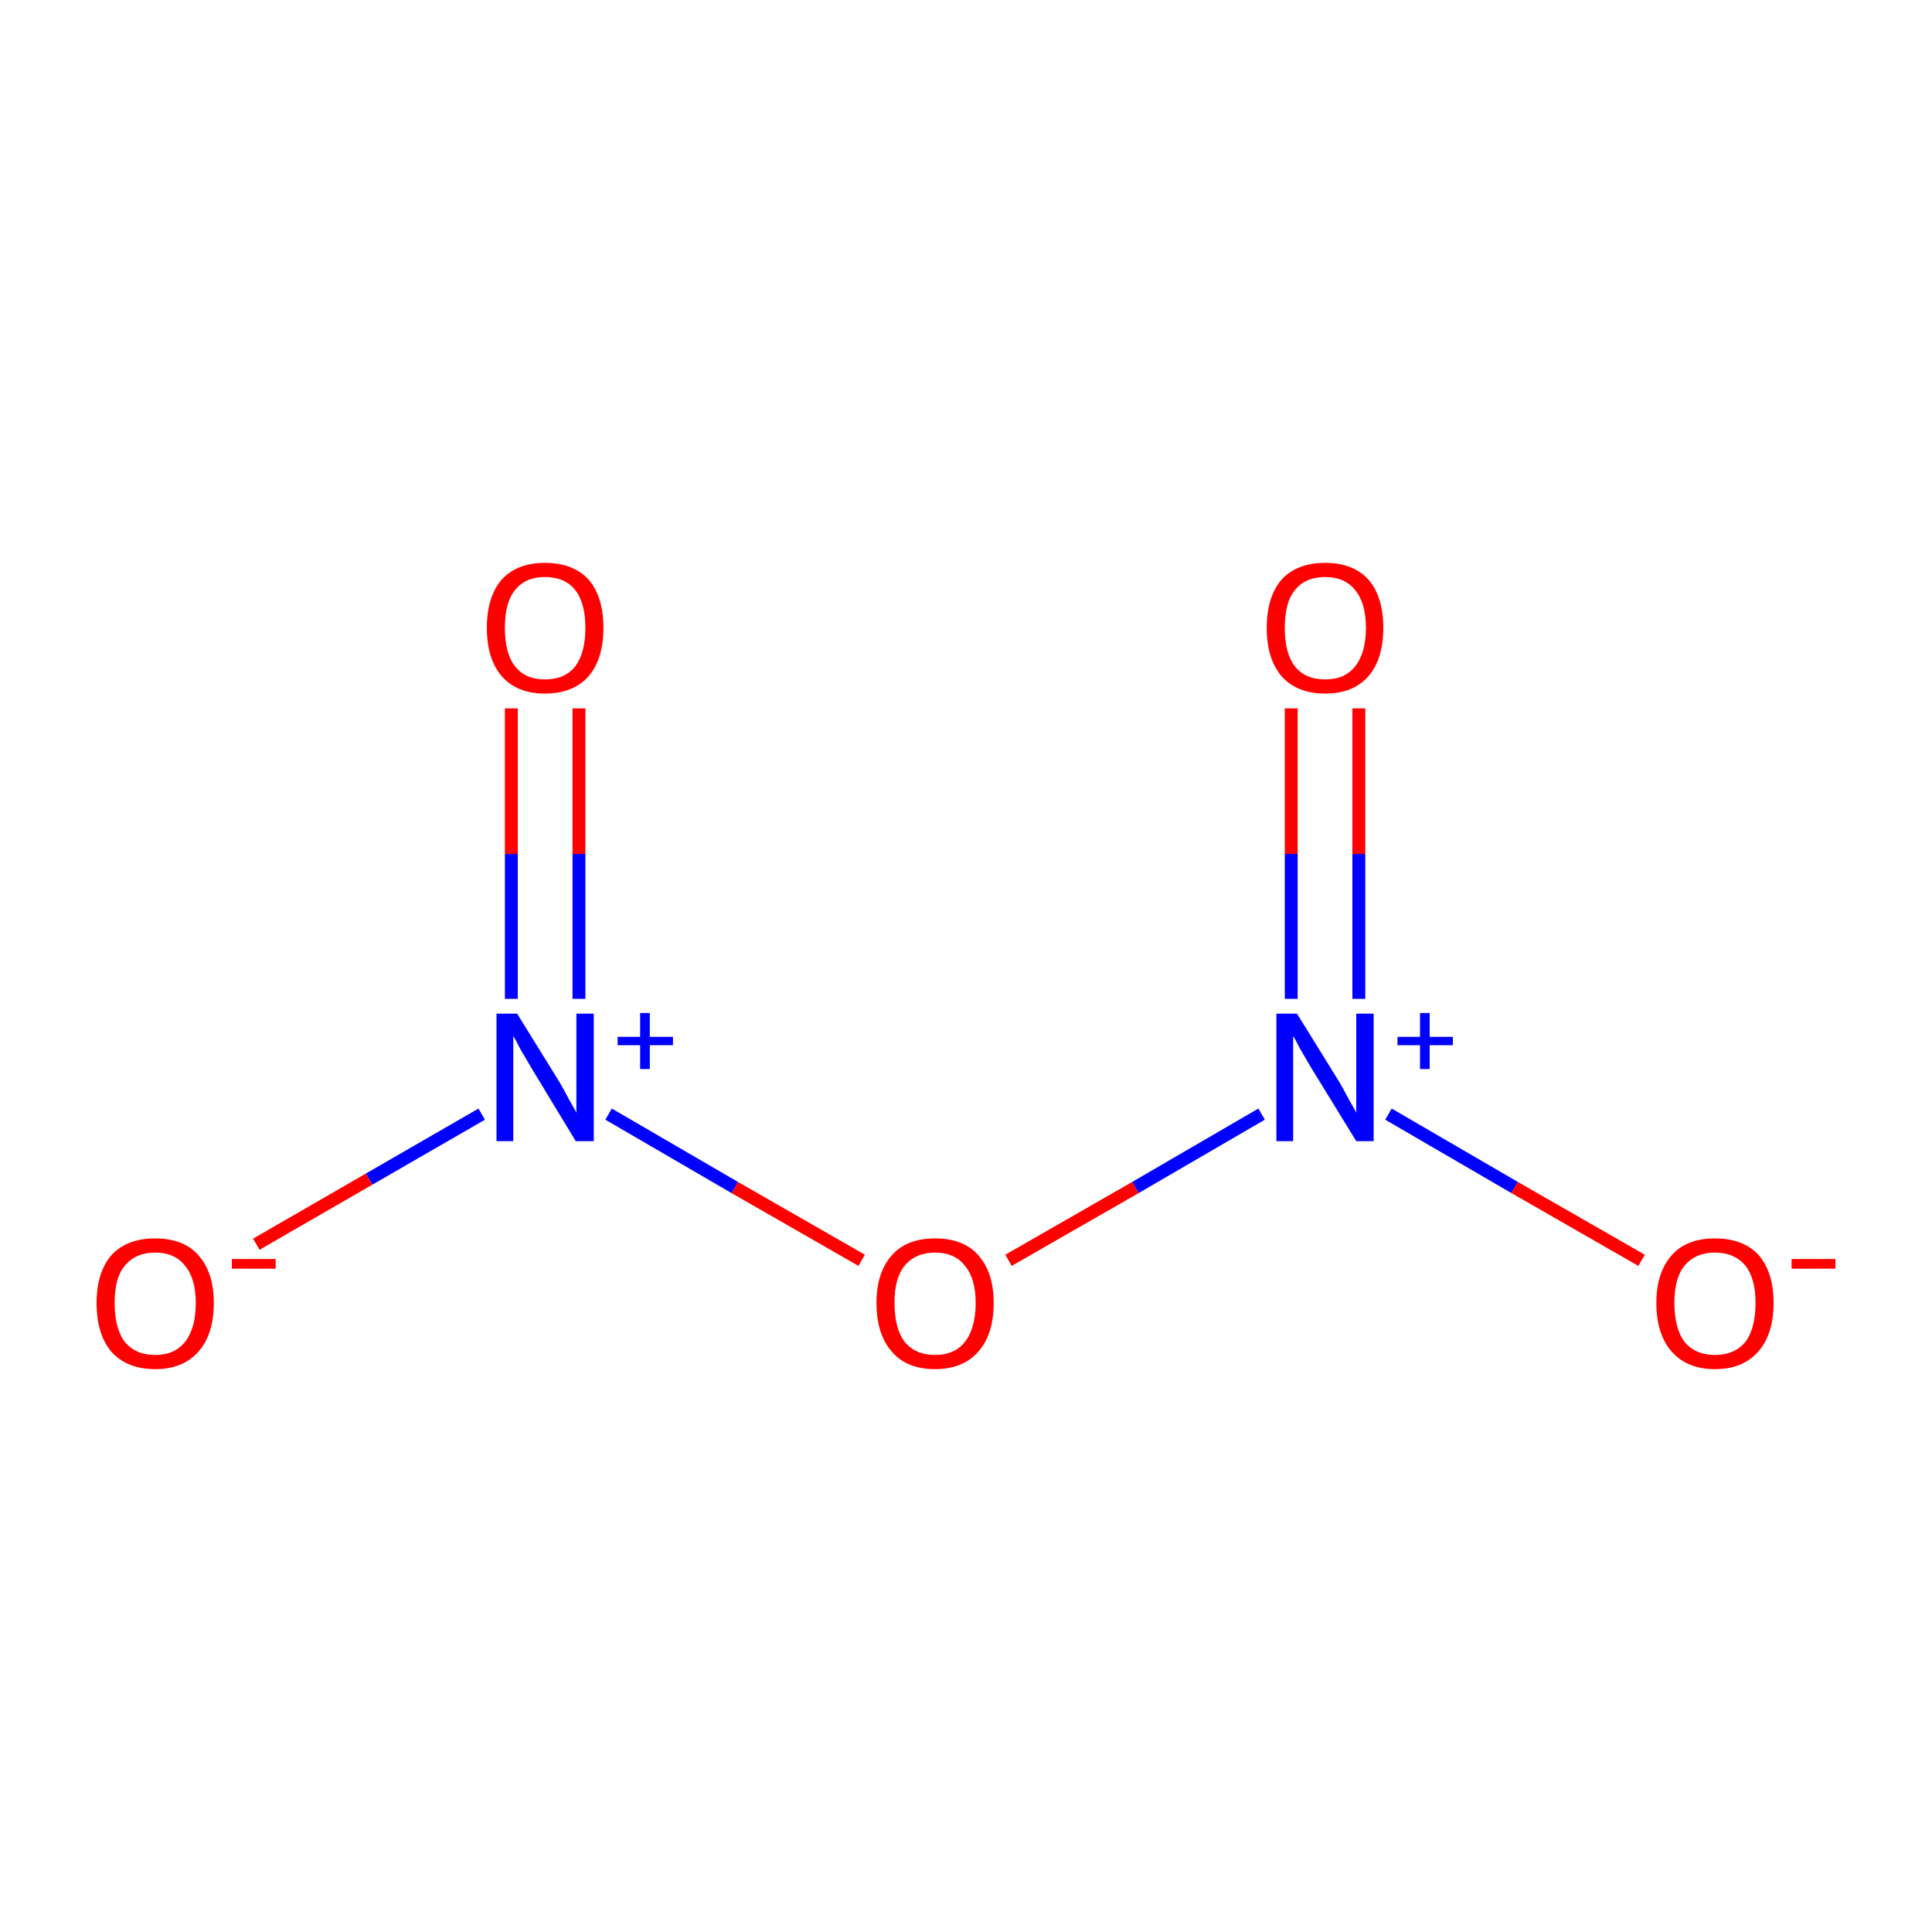 <?xml version='1.0' encoding='iso-8859-1'?>
<svg version='1.1' baseProfile='full'
              xmlns='http://www.w3.org/2000/svg'
                      xmlns:rdkit='http://www.rdkit.org/xml'
                      xmlns:xlink='http://www.w3.org/1999/xlink'
                  xml:space='preserve'
width='300px' height='300px' viewBox='0 0 300 300'>
<!-- END OF HEADER -->
<rect style='opacity:1.0;fill:#FFFFFF;stroke:none' width='300.0' height='300.0' x='0.0' y='0.0'> </rect>
<path class='bond-0 atom-0 atom-1' d='M 211.0,155.1 L 211.0,132.6' style='fill:none;fill-rule:evenodd;stroke:#0000FF;stroke-width:2.0px;stroke-linecap:butt;stroke-linejoin:miter;stroke-opacity:1' />
<path class='bond-0 atom-0 atom-1' d='M 211.0,132.6 L 211.0,110.0' style='fill:none;fill-rule:evenodd;stroke:#FF0000;stroke-width:2.0px;stroke-linecap:butt;stroke-linejoin:miter;stroke-opacity:1' />
<path class='bond-0 atom-0 atom-1' d='M 200.5,155.1 L 200.5,132.6' style='fill:none;fill-rule:evenodd;stroke:#0000FF;stroke-width:2.0px;stroke-linecap:butt;stroke-linejoin:miter;stroke-opacity:1' />
<path class='bond-0 atom-0 atom-1' d='M 200.5,132.6 L 200.5,110.0' style='fill:none;fill-rule:evenodd;stroke:#FF0000;stroke-width:2.0px;stroke-linecap:butt;stroke-linejoin:miter;stroke-opacity:1' />
<path class='bond-1 atom-0 atom-2' d='M 215.6,173.0 L 235.2,184.4' style='fill:none;fill-rule:evenodd;stroke:#0000FF;stroke-width:2.0px;stroke-linecap:butt;stroke-linejoin:miter;stroke-opacity:1' />
<path class='bond-1 atom-0 atom-2' d='M 235.2,184.4 L 254.9,195.7' style='fill:none;fill-rule:evenodd;stroke:#FF0000;stroke-width:2.0px;stroke-linecap:butt;stroke-linejoin:miter;stroke-opacity:1' />
<path class='bond-2 atom-0 atom-3' d='M 195.9,173.0 L 176.3,184.4' style='fill:none;fill-rule:evenodd;stroke:#0000FF;stroke-width:2.0px;stroke-linecap:butt;stroke-linejoin:miter;stroke-opacity:1' />
<path class='bond-2 atom-0 atom-3' d='M 176.3,184.4 L 156.6,195.7' style='fill:none;fill-rule:evenodd;stroke:#FF0000;stroke-width:2.0px;stroke-linecap:butt;stroke-linejoin:miter;stroke-opacity:1' />
<path class='bond-3 atom-3 atom-4' d='M 133.8,195.7 L 114.1,184.4' style='fill:none;fill-rule:evenodd;stroke:#FF0000;stroke-width:2.0px;stroke-linecap:butt;stroke-linejoin:miter;stroke-opacity:1' />
<path class='bond-3 atom-3 atom-4' d='M 114.1,184.4 L 94.5,173.0' style='fill:none;fill-rule:evenodd;stroke:#0000FF;stroke-width:2.0px;stroke-linecap:butt;stroke-linejoin:miter;stroke-opacity:1' />
<path class='bond-4 atom-4 atom-5' d='M 89.9,155.1 L 89.9,132.6' style='fill:none;fill-rule:evenodd;stroke:#0000FF;stroke-width:2.0px;stroke-linecap:butt;stroke-linejoin:miter;stroke-opacity:1' />
<path class='bond-4 atom-4 atom-5' d='M 89.9,132.6 L 89.9,110.0' style='fill:none;fill-rule:evenodd;stroke:#FF0000;stroke-width:2.0px;stroke-linecap:butt;stroke-linejoin:miter;stroke-opacity:1' />
<path class='bond-4 atom-4 atom-5' d='M 79.4,155.1 L 79.4,132.6' style='fill:none;fill-rule:evenodd;stroke:#0000FF;stroke-width:2.0px;stroke-linecap:butt;stroke-linejoin:miter;stroke-opacity:1' />
<path class='bond-4 atom-4 atom-5' d='M 79.4,132.6 L 79.4,110.0' style='fill:none;fill-rule:evenodd;stroke:#FF0000;stroke-width:2.0px;stroke-linecap:butt;stroke-linejoin:miter;stroke-opacity:1' />
<path class='bond-5 atom-4 atom-6' d='M 74.8,173.0 L 57.3,183.1' style='fill:none;fill-rule:evenodd;stroke:#0000FF;stroke-width:2.0px;stroke-linecap:butt;stroke-linejoin:miter;stroke-opacity:1' />
<path class='bond-5 atom-4 atom-6' d='M 57.3,183.1 L 39.8,193.2' style='fill:none;fill-rule:evenodd;stroke:#FF0000;stroke-width:2.0px;stroke-linecap:butt;stroke-linejoin:miter;stroke-opacity:1' />
<path class='atom-0' d='M 201.4 157.4
L 207.9 167.9
Q 208.5 168.9, 209.5 170.8
Q 210.6 172.7, 210.6 172.8
L 210.6 157.4
L 213.3 157.4
L 213.3 177.2
L 210.6 177.2
L 203.6 165.8
Q 202.8 164.4, 201.9 162.9
Q 201.1 161.3, 200.8 160.9
L 200.8 177.2
L 198.2 177.2
L 198.2 157.4
L 201.4 157.4
' fill='#0000FF'/>
<path class='atom-0' d='M 217.0 161.0
L 220.5 161.0
L 220.5 157.3
L 222.0 157.3
L 222.0 161.0
L 225.6 161.0
L 225.6 162.3
L 222.0 162.3
L 222.0 166.0
L 220.5 166.0
L 220.5 162.3
L 217.0 162.3
L 217.0 161.0
' fill='#0000FF'/>
<path class='atom-1' d='M 196.7 97.5
Q 196.7 92.7, 199.0 90.0
Q 201.4 87.4, 205.8 87.4
Q 210.1 87.4, 212.5 90.0
Q 214.8 92.7, 214.8 97.5
Q 214.8 102.3, 212.5 105.0
Q 210.1 107.7, 205.8 107.7
Q 201.4 107.7, 199.0 105.0
Q 196.7 102.3, 196.7 97.5
M 205.8 105.5
Q 208.8 105.5, 210.4 103.5
Q 212.1 101.4, 212.1 97.5
Q 212.1 93.6, 210.4 91.6
Q 208.8 89.6, 205.8 89.6
Q 202.7 89.6, 201.1 91.6
Q 199.5 93.5, 199.5 97.5
Q 199.5 101.5, 201.1 103.5
Q 202.7 105.5, 205.8 105.5
' fill='#FF0000'/>
<path class='atom-2' d='M 257.2 202.3
Q 257.2 197.6, 259.6 194.9
Q 261.9 192.3, 266.3 192.3
Q 270.7 192.3, 273.1 194.9
Q 275.4 197.6, 275.4 202.3
Q 275.4 207.2, 273.0 209.9
Q 270.6 212.6, 266.3 212.6
Q 262.0 212.6, 259.6 209.9
Q 257.2 207.2, 257.2 202.3
M 266.3 210.4
Q 269.3 210.4, 271.0 208.4
Q 272.6 206.3, 272.6 202.3
Q 272.6 198.5, 271.0 196.5
Q 269.3 194.5, 266.3 194.5
Q 263.3 194.5, 261.6 196.5
Q 260.0 198.4, 260.0 202.3
Q 260.0 206.3, 261.6 208.4
Q 263.3 210.4, 266.3 210.4
' fill='#FF0000'/>
<path class='atom-2' d='M 278.2 195.5
L 285.0 195.5
L 285.0 197.0
L 278.2 197.0
L 278.2 195.5
' fill='#FF0000'/>
<path class='atom-3' d='M 136.1 202.3
Q 136.1 197.6, 138.5 194.9
Q 140.8 192.3, 145.2 192.3
Q 149.6 192.3, 151.9 194.9
Q 154.3 197.6, 154.3 202.3
Q 154.3 207.2, 151.9 209.9
Q 149.5 212.6, 145.2 212.6
Q 140.8 212.6, 138.5 209.9
Q 136.1 207.2, 136.1 202.3
M 145.2 210.4
Q 148.2 210.4, 149.8 208.4
Q 151.5 206.3, 151.5 202.3
Q 151.5 198.5, 149.8 196.5
Q 148.2 194.5, 145.2 194.5
Q 142.2 194.5, 140.5 196.5
Q 138.9 198.4, 138.9 202.3
Q 138.9 206.3, 140.5 208.4
Q 142.2 210.4, 145.2 210.4
' fill='#FF0000'/>
<path class='atom-4' d='M 80.3 157.4
L 86.8 167.9
Q 87.4 168.9, 88.4 170.8
Q 89.5 172.7, 89.5 172.8
L 89.5 157.4
L 92.2 157.4
L 92.2 177.2
L 89.4 177.2
L 82.5 165.8
Q 81.7 164.4, 80.8 162.9
Q 80.0 161.3, 79.7 160.9
L 79.7 177.2
L 77.1 177.2
L 77.1 157.4
L 80.3 157.4
' fill='#0000FF'/>
<path class='atom-4' d='M 95.9 161.0
L 99.4 161.0
L 99.4 157.3
L 100.9 157.3
L 100.9 161.0
L 104.5 161.0
L 104.5 162.3
L 100.9 162.3
L 100.9 166.0
L 99.4 166.0
L 99.4 162.3
L 95.9 162.3
L 95.9 161.0
' fill='#0000FF'/>
<path class='atom-5' d='M 75.6 97.5
Q 75.6 92.7, 77.9 90.0
Q 80.3 87.4, 84.6 87.4
Q 89.0 87.4, 91.4 90.0
Q 93.7 92.7, 93.7 97.5
Q 93.7 102.3, 91.4 105.0
Q 89.0 107.7, 84.6 107.7
Q 80.3 107.7, 77.9 105.0
Q 75.6 102.3, 75.6 97.5
M 84.6 105.5
Q 87.7 105.5, 89.3 103.5
Q 90.9 101.4, 90.9 97.5
Q 90.9 93.6, 89.3 91.6
Q 87.7 89.6, 84.6 89.6
Q 81.6 89.6, 80.0 91.6
Q 78.4 93.5, 78.4 97.5
Q 78.4 101.5, 80.0 103.5
Q 81.6 105.5, 84.6 105.5
' fill='#FF0000'/>
<path class='atom-6' d='M 15.0 202.3
Q 15.0 197.6, 17.3 194.9
Q 19.7 192.3, 24.1 192.3
Q 28.5 192.3, 30.8 194.9
Q 33.2 197.6, 33.2 202.3
Q 33.2 207.2, 30.8 209.9
Q 28.4 212.6, 24.1 212.6
Q 19.7 212.6, 17.3 209.9
Q 15.0 207.2, 15.0 202.3
M 24.1 210.4
Q 27.1 210.4, 28.7 208.4
Q 30.4 206.3, 30.4 202.3
Q 30.4 198.5, 28.7 196.5
Q 27.1 194.5, 24.1 194.5
Q 21.1 194.5, 19.4 196.5
Q 17.8 198.4, 17.8 202.3
Q 17.8 206.3, 19.4 208.4
Q 21.1 210.4, 24.1 210.4
' fill='#FF0000'/>
<path class='atom-6' d='M 36.0 195.5
L 42.8 195.5
L 42.8 197.0
L 36.0 197.0
L 36.0 195.5
' fill='#FF0000'/>
</svg>
